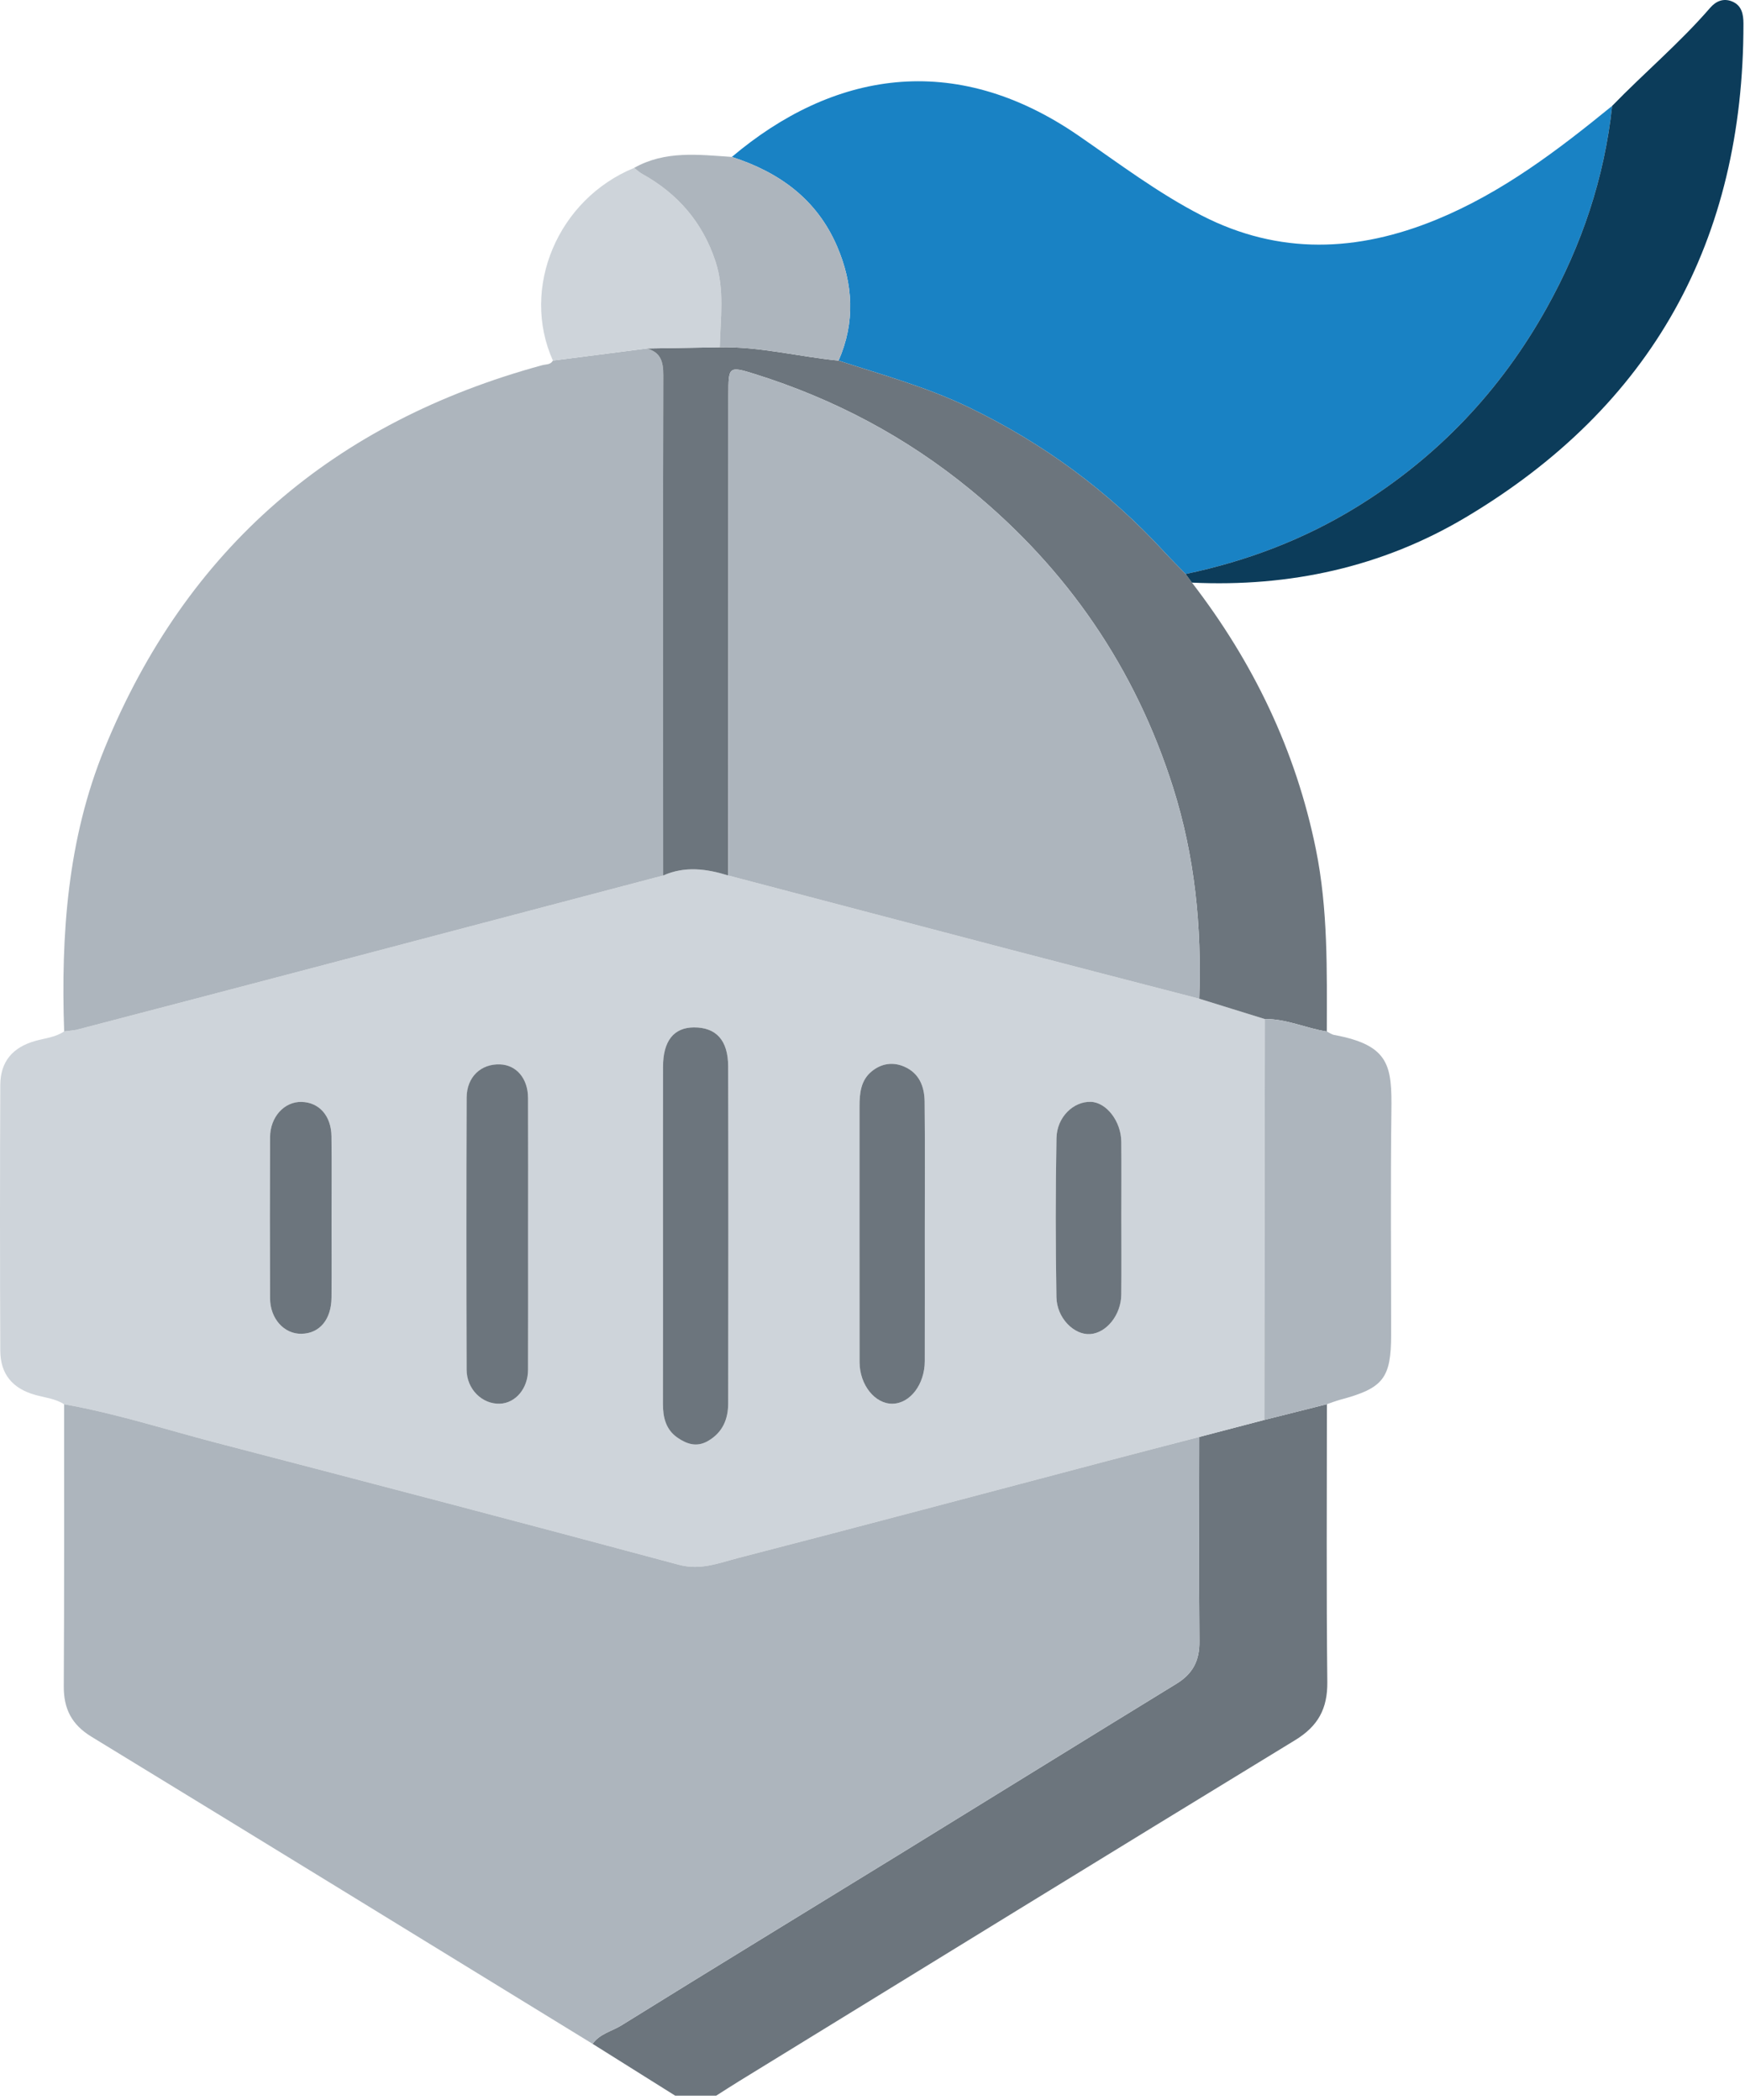 <svg width="319" height="384" viewBox="0 0 319 384" fill="none" xmlns="http://www.w3.org/2000/svg">
<g clip-path="url(#clip0_118_1166)">
<path d="M123.437 383.16C118.402 380.001 113.366 376.842 108.331 373.682C109.623 371.84 111.842 371.396 113.609 370.299C130.378 359.886 147.235 349.613 164.048 339.27C181.072 328.797 198.06 318.266 215.102 307.821C218.068 306.003 219.296 303.601 219.263 300.111C219.146 287.65 219.225 275.188 219.23 262.726C223.195 261.687 227.159 260.648 231.124 259.61C234.94 258.65 238.756 257.689 242.571 256.728C242.572 273.656 242.457 290.586 242.644 307.512C242.698 312.416 240.951 315.599 236.749 318.162C202.833 338.852 169.006 359.686 135.154 380.48C133.731 381.354 132.331 382.266 130.92 383.16H123.437Z" fill="#6C757D"/>
<path d="M231.124 259.609C227.159 260.648 223.195 261.687 219.23 262.726C213.588 264.196 207.943 265.651 202.305 267.138C179.865 273.055 157.444 279.042 134.974 284.843C131.468 285.748 128.086 287.166 124.074 286.085C95.914 278.499 67.699 271.121 39.478 263.765C30.242 261.358 21.144 258.398 11.718 256.743C10.11 255.705 8.226 255.535 6.442 255.035C2.282 253.868 0.071 251.236 0.052 246.944C-0.017 230.757 -0.018 214.569 0.052 198.382C0.071 194.109 2.296 191.482 6.466 190.311C8.249 189.811 10.139 189.658 11.726 188.573C12.581 188.454 13.458 188.418 14.287 188.202C28.097 184.598 41.904 180.982 55.705 177.348C77.549 171.597 99.389 165.831 121.23 160.072C125.194 158.304 129.16 158.833 133.126 160.065C150.345 164.594 167.561 169.136 184.785 173.647C196.26 176.652 207.747 179.613 219.228 182.594C223.229 183.836 227.229 185.078 231.23 186.32C231.195 210.75 231.159 235.179 231.124 259.609ZM121.2 225.655C121.2 235.99 121.215 246.324 121.189 256.659C121.183 259.145 121.716 261.387 123.868 262.865C125.572 264.035 127.379 264.648 129.439 263.452C132.117 261.896 133.112 259.468 133.117 256.585C133.148 236.041 133.164 215.496 133.111 194.951C133.099 190.175 130.902 187.835 126.863 187.845C123.181 187.855 121.216 190.307 121.207 195.025C121.186 205.235 121.2 215.445 121.2 225.655ZM169.059 225.318C169.059 217.348 169.117 209.377 169.027 201.408C168.997 198.685 168.068 196.228 165.327 195.027C163.217 194.103 161.121 194.437 159.36 195.876C157.342 197.525 157.126 199.91 157.127 202.323C157.13 217.89 157.116 233.457 157.136 249.023C157.141 253.214 159.962 256.711 163.178 256.645C166.395 256.579 169.044 253.107 169.055 248.855C169.075 241.01 169.061 233.164 169.059 225.318ZM96.539 225.786C96.539 217.432 96.562 209.078 96.528 200.724C96.513 197.173 94.397 194.715 91.409 194.603C87.924 194.474 85.32 196.896 85.305 200.681C85.242 217.263 85.251 233.846 85.3 250.429C85.31 253.993 88.154 256.759 91.381 256.643C94.237 256.54 96.516 253.873 96.528 250.473C96.559 242.244 96.538 234.015 96.539 225.786ZM204.989 222.546C204.989 217.946 205.021 213.346 204.98 208.747C204.946 205.007 202.261 201.547 199.412 201.453C196.261 201.348 193.207 204.216 193.134 208.08C192.95 217.773 192.959 227.474 193.125 237.167C193.19 240.988 196.348 244.106 199.277 243.915C202.265 243.72 204.937 240.417 204.977 236.717C205.028 231.994 204.989 227.27 204.989 222.546ZM60.611 223.048C60.611 217.952 60.66 212.856 60.595 207.762C60.547 203.996 58.342 201.542 55.128 201.466C51.975 201.392 49.387 204.206 49.371 207.922C49.33 217.74 49.331 227.558 49.37 237.375C49.386 241.107 51.941 243.913 55.103 243.86C58.425 243.804 60.566 241.267 60.602 237.215C60.644 232.493 60.612 227.77 60.611 223.048Z" fill="#CED4DA"/>
<path d="M11.718 256.743C21.144 258.398 30.242 261.358 39.478 263.765C67.699 271.12 95.915 278.499 124.074 286.085C128.086 287.165 131.468 285.748 134.974 284.843C157.444 279.042 179.866 273.055 202.305 267.138C207.943 265.651 213.588 264.195 219.23 262.726C219.225 275.188 219.146 287.65 219.263 300.11C219.296 303.601 218.068 306.003 215.102 307.821C198.06 318.265 181.072 328.797 164.048 339.27C147.235 349.613 130.378 359.885 113.609 370.299C111.842 371.396 109.623 371.84 108.331 373.682C77.797 354.948 47.282 336.186 16.707 317.52C13.108 315.322 11.634 312.438 11.659 308.297C11.759 291.113 11.711 273.928 11.718 256.743Z" fill="#ADB5BD"/>
<path d="M121.23 160.071C99.389 165.831 77.549 171.597 55.705 177.348C41.904 180.982 28.097 184.598 14.287 188.202C13.458 188.418 12.581 188.454 11.726 188.573C11.13 170.892 12.326 153.446 19.116 136.842C34.108 100.184 61.081 77.148 99.116 66.772C99.811 66.583 100.643 66.717 101.076 65.925C106.792 65.189 112.507 64.453 118.223 63.718C120.765 64.402 121.263 66.074 121.256 68.602C121.17 99.091 121.217 129.581 121.23 160.071Z" fill="#ADB5BD"/>
<path d="M133.788 28.692C152.112 13.224 174.342 9.075 197.167 24.802C204.539 29.881 211.7 35.307 219.701 39.413C233.86 46.678 248.166 46.075 262.575 40.16C274.589 35.228 284.767 27.478 294.713 19.361C293.303 32.518 289.161 44.806 282.738 56.324C274.343 71.382 262.855 83.518 248.159 92.605C238.425 98.623 227.911 102.598 216.747 104.947C215.448 103.609 214.118 102.301 212.858 100.928C202.631 89.787 190.676 81.004 177.051 74.445C169.424 70.774 161.3 68.536 153.299 65.933C156.373 58.916 155.984 51.91 153.012 45.011C149.316 36.428 142.449 31.479 133.788 28.692Z" fill="#1982C4"/>
<path d="M153.298 65.933C161.299 68.536 169.423 70.774 177.05 74.445C190.675 81.003 202.631 89.787 212.857 100.928C214.117 102.301 215.448 103.609 216.747 104.947C217.132 105.472 217.516 105.998 217.901 106.524C229.098 121.066 236.877 137.174 240.548 155.239C242.792 166.282 242.566 177.433 242.552 188.59C238.741 188.016 235.17 186.25 231.23 186.32C227.229 185.078 223.229 183.836 219.228 182.594C219.709 169.469 218.426 156.552 214.449 143.989C207.542 122.169 195.134 104.084 177.445 89.567C165.667 79.9 152.468 72.919 137.965 68.379C133.204 66.889 133.163 67.014 133.161 72.155C133.149 101.458 133.138 130.762 133.126 160.065C129.16 158.833 125.194 158.304 121.23 160.072C121.217 129.581 121.17 99.091 121.256 68.602C121.263 66.074 120.765 64.402 118.223 63.717C122.674 63.642 127.125 63.568 131.576 63.493C138.925 63.344 146.046 65.218 153.298 65.933Z" fill="#6C757D"/>
<path d="M217.901 106.524C217.516 105.998 217.132 105.472 216.747 104.947C227.911 102.598 238.425 98.623 248.159 92.605C262.855 83.518 274.343 71.382 282.738 56.324C289.16 44.806 293.302 32.518 294.713 19.361C300.604 13.292 307.1 7.828 312.644 1.413C313.732 0.155 315.13 -0.366 316.662 0.275C318.386 0.997 318.716 2.565 318.717 4.311C318.743 43.943 302.044 74.281 267.943 94.591C252.627 103.713 235.731 107.362 217.901 106.524Z" fill="#0C3C5A"/>
<path d="M231.23 186.32C235.17 186.25 238.742 188.016 242.552 188.59C242.999 188.806 243.425 189.134 243.895 189.221C254.075 191.108 254.461 194.893 254.358 203.22C254.189 216.802 254.313 230.388 254.312 243.971C254.311 251.994 252.891 253.81 245.026 255.909C244.194 256.131 243.389 256.453 242.571 256.728C238.756 257.689 234.941 258.65 231.125 259.61C231.159 235.179 231.195 210.75 231.23 186.32Z" fill="#ADB5BD"/>
<path d="M131.576 63.493C127.125 63.568 122.674 63.642 118.223 63.717C112.508 64.453 106.792 65.189 101.076 65.924C95.116 52.653 101.963 36.418 115.933 30.694C116.415 31.062 116.859 31.497 117.383 31.787C123.919 35.406 128.462 40.679 130.801 47.811C132.492 52.971 131.708 58.247 131.576 63.493Z" fill="#CED4DA"/>
<path d="M131.576 63.493C131.707 58.247 132.492 52.971 130.801 47.812C128.462 40.679 123.918 35.406 117.383 31.787C116.859 31.497 116.415 31.062 115.933 30.694C121.602 27.49 127.718 28.285 133.79 28.692C142.449 31.479 149.316 36.428 153.012 45.011C155.983 51.91 156.372 58.916 153.298 65.933C146.046 65.218 138.925 63.344 131.576 63.493Z" fill="#ADB5BD"/>
<path d="M133.126 160.065C133.138 130.762 133.149 101.459 133.161 72.155C133.163 67.014 133.204 66.889 137.965 68.379C152.468 72.919 165.667 79.9 177.445 89.567C195.134 104.084 207.542 122.169 214.449 143.989C218.426 156.552 219.709 169.469 219.228 182.594C207.746 179.613 196.26 176.652 184.785 173.647C167.561 169.136 150.345 164.594 133.126 160.065Z" fill="#ADB5BD"/>
<path d="M121.2 225.655C121.2 215.445 121.186 205.235 121.207 195.025C121.216 190.307 123.181 187.855 126.863 187.845C130.903 187.835 133.099 190.175 133.111 194.951C133.164 215.496 133.148 236.041 133.117 256.585C133.112 259.468 132.118 261.896 129.439 263.452C127.379 264.648 125.572 264.035 123.868 262.865C121.716 261.387 121.183 259.145 121.19 256.659C121.215 246.324 121.2 235.99 121.2 225.655Z" fill="#6C757D"/>
<path d="M169.06 225.318C169.061 233.164 169.075 241.01 169.055 248.855C169.044 253.107 166.394 256.579 163.178 256.645C159.962 256.711 157.141 253.214 157.136 249.023C157.116 233.457 157.13 217.89 157.127 202.323C157.126 199.91 157.342 197.525 159.36 195.876C161.121 194.437 163.216 194.103 165.327 195.027C168.067 196.227 168.996 198.685 169.027 201.408C169.117 209.377 169.059 217.348 169.06 225.318Z" fill="#6C757D"/>
<path d="M96.538 225.786C96.538 234.015 96.558 242.244 96.528 250.473C96.516 253.873 94.237 256.539 91.381 256.643C88.154 256.759 85.31 253.993 85.3 250.429C85.251 233.846 85.242 217.263 85.305 200.681C85.32 196.896 87.924 194.474 91.409 194.603C94.397 194.714 96.513 197.173 96.528 200.724C96.562 209.078 96.538 217.432 96.538 225.786Z" fill="#6C757D"/>
<path d="M204.989 222.546C204.989 227.27 205.028 231.994 204.977 236.717C204.937 240.416 202.266 243.72 199.278 243.915C196.348 244.106 193.191 240.988 193.125 237.167C192.959 227.474 192.951 217.773 193.134 208.08C193.207 204.216 196.261 201.348 199.412 201.453C202.262 201.547 204.946 205.007 204.98 208.747C205.021 213.346 204.99 217.946 204.989 222.546Z" fill="#6C757D"/>
<path d="M60.611 223.047C60.612 227.77 60.644 232.493 60.602 237.215C60.566 241.267 58.425 243.803 55.103 243.86C51.941 243.913 49.385 241.107 49.37 237.375C49.331 227.558 49.33 217.739 49.371 207.922C49.386 204.206 51.975 201.391 55.128 201.466C58.342 201.542 60.547 203.996 60.595 207.762C60.66 212.856 60.611 217.952 60.611 223.047Z" fill="#6C757D"/>
</g>
<defs>
<clipPath id="clip0_118_1166">
<rect width="318.718" height="383.16" fill="white"/>
</clipPath>
</defs>
</svg>
